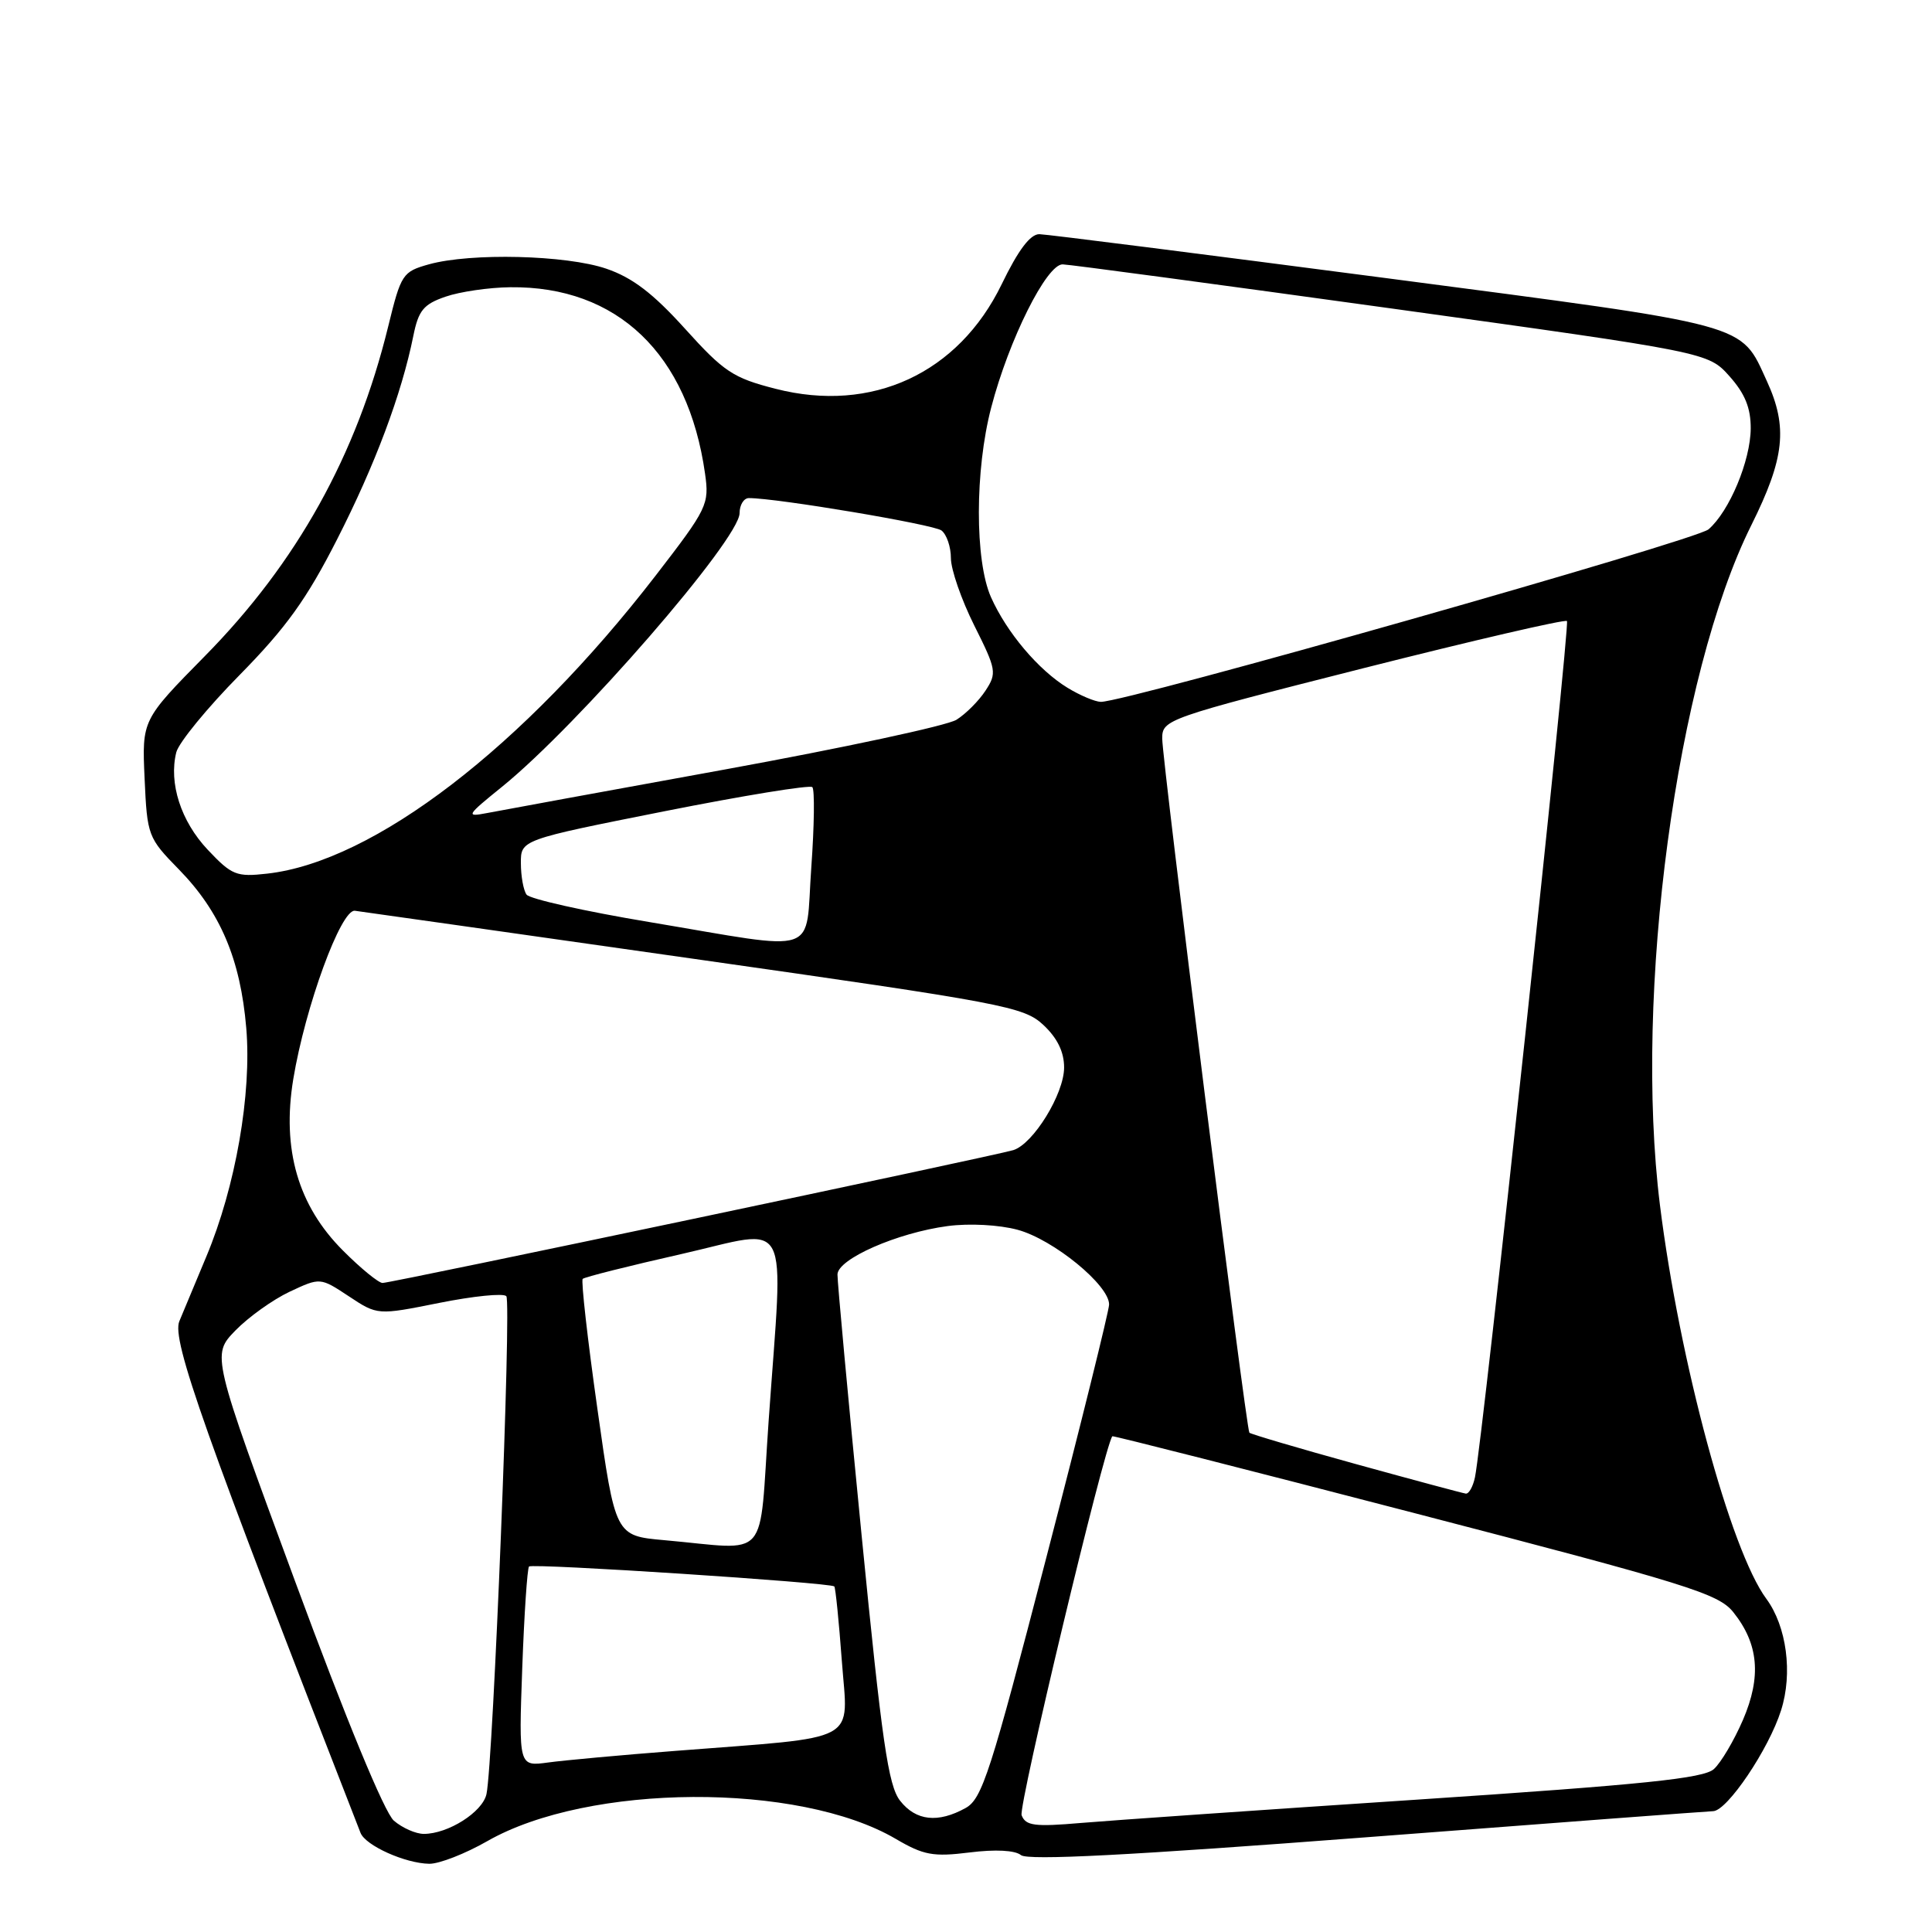 <?xml version="1.0" encoding="UTF-8" standalone="no"?>
<!DOCTYPE svg PUBLIC "-//W3C//DTD SVG 1.1//EN" "http://www.w3.org/Graphics/SVG/1.1/DTD/svg11.dtd" >
<svg xmlns="http://www.w3.org/2000/svg" xmlns:xlink="http://www.w3.org/1999/xlink" version="1.1" viewBox="0 0 256 256">
 <g >
 <path fill="currentColor"
d=" M 64.57 243.96 C 77.98 236.29 105.84 236.13 118.69 243.66 C 122.39 245.83 123.65 246.06 128.48 245.46 C 131.90 245.03 134.50 245.17 135.28 245.81 C 136.16 246.55 149.78 245.84 181.02 243.45 C 205.48 241.57 226.18 240.02 227.00 239.99 C 228.87 239.94 234.37 231.79 236.00 226.63 C 237.57 221.71 236.74 215.50 234.05 211.85 C 229.30 205.43 222.53 180.35 219.95 159.67 C 216.47 131.63 222.13 89.50 232.06 69.59 C 236.48 60.71 236.92 56.61 234.12 50.50 C 230.56 42.75 232.36 43.24 183.73 36.86 C 159.41 33.68 138.70 31.05 137.73 31.03 C 136.52 31.01 134.93 33.12 132.73 37.66 C 127.00 49.48 115.52 54.79 102.78 51.52 C 97.13 50.08 95.92 49.27 90.76 43.55 C 86.51 38.85 83.79 36.78 80.33 35.60 C 75.02 33.79 62.41 33.48 56.85 35.02 C 53.34 36.00 53.14 36.31 51.44 43.25 C 47.26 60.32 39.34 74.56 27.15 86.93 C 18.81 95.40 18.81 95.40 19.16 103.16 C 19.50 110.75 19.61 111.02 23.71 115.21 C 29.19 120.82 31.86 127.10 32.63 136.21 C 33.37 144.92 31.22 157.25 27.34 166.50 C 25.96 169.80 24.35 173.66 23.76 175.08 C 22.73 177.56 27.11 189.91 47.77 242.86 C 48.42 244.54 53.68 246.91 56.88 246.96 C 58.19 246.98 61.65 245.63 64.57 243.96 Z  M 52.19 241.25 C 50.95 240.18 45.88 227.90 39.10 209.53 C 28.04 179.55 28.04 179.55 31.18 176.31 C 32.91 174.53 36.15 172.21 38.38 171.16 C 42.43 169.26 42.43 169.26 46.23 171.77 C 50.02 174.28 50.02 174.28 58.21 172.64 C 62.71 171.74 66.71 171.33 67.09 171.75 C 67.79 172.51 65.35 233.61 64.46 237.73 C 63.94 240.11 59.38 243.00 56.16 243.00 C 55.09 243.00 53.31 242.21 52.19 241.25 Z  M 135.37 240.53 C 134.92 239.34 146.32 191.69 147.39 190.31 C 147.47 190.21 165.53 194.80 187.52 200.52 C 223.67 209.91 227.71 211.17 229.67 213.62 C 233.03 217.82 233.42 222.16 230.95 227.90 C 229.77 230.63 228.04 233.56 227.10 234.41 C 225.73 235.65 217.84 236.46 187.94 238.45 C 167.35 239.81 147.24 241.21 143.25 241.55 C 137.09 242.08 135.91 241.93 135.37 240.53 Z  M 119.27 238.61 C 117.70 236.62 116.86 230.80 114.16 203.36 C 112.38 185.29 110.95 169.77 110.97 168.87 C 111.01 166.81 118.90 163.35 125.57 162.46 C 128.43 162.08 132.37 162.29 134.83 162.95 C 139.58 164.23 147.02 170.32 146.96 172.87 C 146.93 173.76 143.20 188.84 138.65 206.36 C 131.26 234.88 130.14 238.36 127.95 239.57 C 124.29 241.60 121.36 241.28 119.27 238.61 Z  M 69.20 221.03 C 69.46 213.86 69.87 207.80 70.10 207.57 C 70.55 207.12 110.04 209.70 110.55 210.21 C 110.71 210.38 111.16 214.83 111.55 220.11 C 112.36 231.13 114.34 230.06 89.50 232.00 C 82.35 232.55 74.75 233.25 72.62 233.54 C 68.73 234.07 68.73 234.07 69.20 221.03 Z  M 88.01 204.08 C 81.53 203.50 81.53 203.50 79.16 186.69 C 77.85 177.45 76.98 169.69 77.21 169.46 C 77.44 169.22 83.34 167.74 90.32 166.16 C 105.07 162.81 103.81 160.39 101.85 188.25 C 100.52 207.27 102.21 205.34 88.01 204.08 Z  M 179.67 194.00 C 172.06 191.90 165.71 190.02 165.55 189.84 C 165.11 189.33 154.00 100.82 154.00 97.86 C 154.00 95.35 154.51 95.17 180.58 88.56 C 195.20 84.86 207.37 82.04 207.63 82.29 C 208.07 82.74 196.44 191.10 195.44 195.75 C 195.18 196.99 194.63 197.96 194.23 197.91 C 193.83 197.86 187.28 196.10 179.67 194.00 Z  M 45.46 165.72 C 39.49 159.76 37.33 152.30 38.86 142.99 C 40.45 133.38 45.18 120.46 47.02 120.68 C 47.83 120.79 68.08 123.65 92.00 127.06 C 133.12 132.91 135.65 133.39 138.25 135.81 C 140.10 137.54 141.00 139.38 141.00 141.45 C 141.00 144.95 136.91 151.59 134.26 152.40 C 131.72 153.17 51.84 170.00 50.69 170.00 C 50.17 170.00 47.81 168.08 45.46 165.72 Z  M 86.00 122.17 C 77.47 120.75 70.17 119.11 69.77 118.54 C 69.36 117.97 69.02 116.10 69.02 114.39 C 69.00 111.28 69.00 111.28 88.02 107.50 C 98.49 105.42 107.31 103.98 107.64 104.30 C 107.96 104.63 107.90 109.41 107.50 114.95 C 106.65 126.84 109.06 126.03 86.00 122.17 Z  M 27.53 112.60 C 23.97 108.83 22.34 103.77 23.36 99.68 C 23.69 98.40 27.46 93.79 31.76 89.43 C 37.91 83.18 40.64 79.38 44.65 71.50 C 49.70 61.60 53.21 52.23 54.77 44.50 C 55.45 41.13 56.12 40.31 59.04 39.31 C 60.94 38.65 64.81 38.09 67.62 38.06 C 81.79 37.90 91.18 46.89 93.42 62.75 C 94.00 66.83 93.75 67.36 86.89 76.25 C 69.36 98.96 49.56 114.17 35.41 115.76 C 31.33 116.22 30.72 115.98 27.53 112.60 Z  M 66.50 104.27 C 76.59 96.11 98.00 71.45 98.00 67.99 C 98.00 66.90 98.56 66.00 99.23 66.00 C 102.97 66.00 123.69 69.49 124.75 70.29 C 125.44 70.82 126.00 72.47 126.00 73.96 C 126.00 75.46 127.39 79.47 129.09 82.87 C 132.03 88.74 132.11 89.19 130.58 91.52 C 129.70 92.87 127.97 94.60 126.74 95.37 C 125.51 96.15 111.68 99.11 96.00 101.97 C 80.32 104.82 66.15 107.42 64.50 107.74 C 61.68 108.28 61.80 108.07 66.50 104.27 Z  M 141.46 91.14 C 137.60 88.79 133.39 83.80 131.31 79.13 C 129.16 74.29 129.17 62.29 131.34 54.00 C 133.68 45.01 138.69 34.99 140.81 35.03 C 141.74 35.05 161.36 37.69 184.42 40.88 C 226.34 46.69 226.34 46.69 229.17 49.86 C 231.22 52.16 231.99 54.06 231.98 56.77 C 231.95 61.05 229.16 67.74 226.39 70.14 C 224.71 71.60 149.29 93.01 145.87 93.00 C 145.12 92.99 143.13 92.16 141.46 91.14 Z "/>
</g>
</svg>